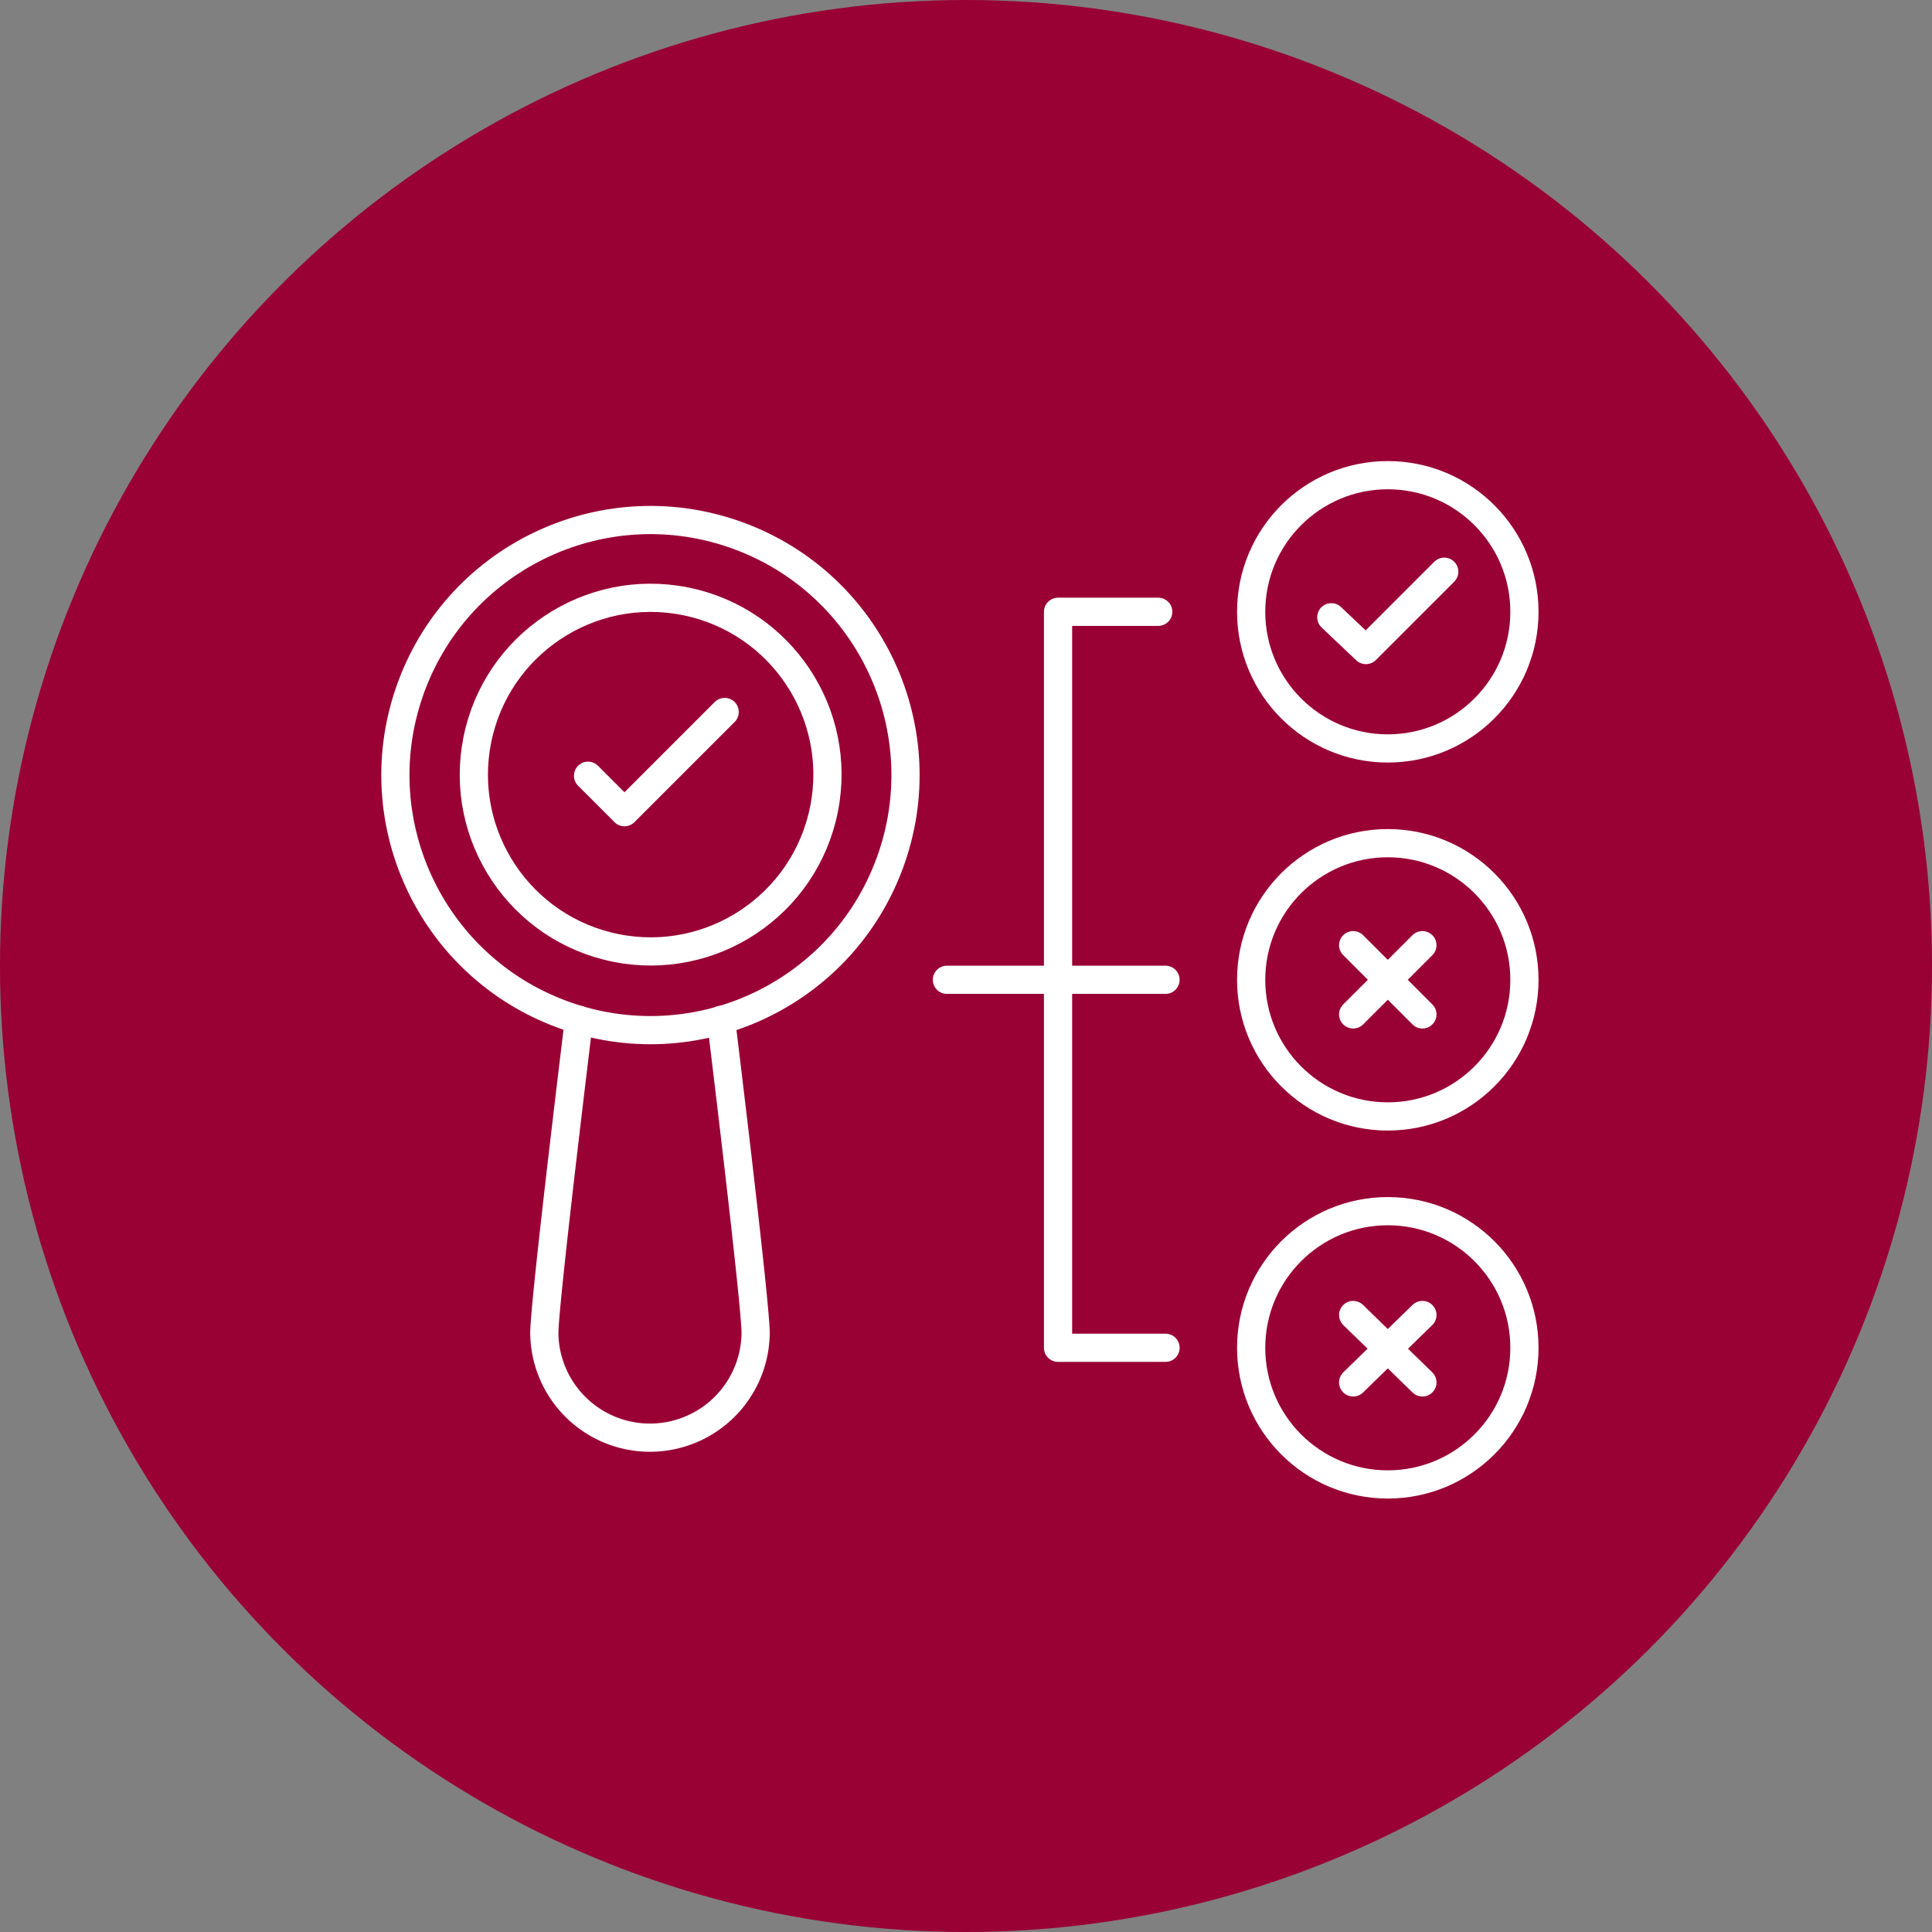 <svg xmlns="http://www.w3.org/2000/svg" width="137" height="137" viewBox="0 0 137 137">
  <rect x="0" y="0" width="137" height="137" fill="#808080" stroke="none"/>
  <g id="_selected_4" data-name=" selected 4" transform="translate(-2745 -4643)">
    <g id="Group_1030" data-name="Group 1030" transform="translate(2308 156)">
      <circle id="Ellipse_41" data-name="Ellipse 41" cx="68.5" cy="68.5" r="68.5" transform="translate(574 4487) rotate(90)" fill="#903"/>
    </g>
    <g id="business_10216630" transform="translate(2769.852 4670.953)">
      <circle id="Ellipse_356" data-name="Ellipse 356" cx="18.086" cy="18.086" r="18.086" transform="matrix(0.346, -0.938, 0.938, 0.346, -1.95, 37.716)" fill="none" stroke="#fff" stroke-linecap="round" stroke-linejoin="round" stroke-miterlimit="10" stroke-width="2"/>
      <circle id="Ellipse_357" data-name="Ellipse 357" cx="12.531" cy="12.531" r="12.531" transform="matrix(0.196, -0.981, 0.981, 0.196, 6.537, 36.813)" fill="none" stroke="#fff" stroke-linecap="round" stroke-linejoin="round" stroke-miterlimit="10" stroke-width="2"/>
      <path id="Path_1684" data-name="Path 1684" d="M22.731,35.2s2.454,20.023,2.454,22.22a7.493,7.493,0,0,1-14.985,0c0-2.2,2.454-22.22,2.454-22.22" transform="translate(3.546 9.167)" fill="none" stroke="#fff" stroke-linecap="round" stroke-linejoin="round" stroke-miterlimit="10" stroke-width="2"/>
      <path id="Path_1685" data-name="Path 1685" d="M12.6,22.821l2.584,2.584L22.289,18.3" transform="translate(4.246 4.235)" fill="none" stroke="#fff" stroke-linecap="round" stroke-linejoin="round" stroke-miterlimit="10" stroke-width="2"/>
      <circle id="Ellipse_358" data-name="Ellipse 358" cx="9.689" cy="9.689" r="9.689" transform="translate(63.869 5.742)" fill="none" stroke="#fff" stroke-linecap="round" stroke-linejoin="round" stroke-miterlimit="10" stroke-width="2"/>
      <path id="Path_1686" data-name="Path 1686" d="M53.4,13.83l2.454,2.325L61.409,10.6" transform="translate(16.153 1.988)" fill="none" stroke="#fff" stroke-linecap="round" stroke-linejoin="round" stroke-miterlimit="10" stroke-width="2"/>
      <circle id="Ellipse_359" data-name="Ellipse 359" cx="9.689" cy="9.689" r="9.689" transform="translate(63.869 31.837)" fill="none" stroke="#fff" stroke-linecap="round" stroke-linejoin="round" stroke-miterlimit="10" stroke-width="2"/>
      <g id="Group_883" data-name="Group 883" transform="translate(71.103 39.071)">
        <path id="Path_1687" data-name="Path 1687" d="M59.509,31.1,54.6,36.009" transform="translate(-54.6 -31.1)" fill="none" stroke="#fff" stroke-linecap="round" stroke-linejoin="round" stroke-miterlimit="10" stroke-width="2"/>
        <path id="Path_1688" data-name="Path 1688" d="M59.509,36.009,54.6,31.1" transform="translate(-54.6 -31.1)" fill="none" stroke="#fff" stroke-linecap="round" stroke-linejoin="round" stroke-miterlimit="10" stroke-width="2"/>
      </g>
      <circle id="Ellipse_360" data-name="Ellipse 360" cx="9.689" cy="9.689" r="9.689" transform="translate(63.869 57.932)" fill="none" stroke="#fff" stroke-linecap="round" stroke-linejoin="round" stroke-miterlimit="10" stroke-width="2"/>
      <g id="Group_884" data-name="Group 884" transform="translate(71.103 65.295)">
        <path id="Path_1689" data-name="Path 1689" d="M59.509,51.4,54.6,56.18" transform="translate(-54.6 -51.4)" fill="none" stroke="#fff" stroke-linecap="round" stroke-linejoin="round" stroke-miterlimit="10" stroke-width="2"/>
        <path id="Path_1690" data-name="Path 1690" d="M59.509,56.18,54.6,51.4" transform="translate(-54.6 -51.4)" fill="none" stroke="#fff" stroke-linecap="round" stroke-linejoin="round" stroke-miterlimit="10" stroke-width="2"/>
      </g>
      <path id="Path_1691" data-name="Path 1691" d="M45.505,12.8H38.4V64.99h7.622" transform="translate(11.775 2.63)" fill="none" stroke="#fff" stroke-linecap="round" stroke-linejoin="round" stroke-miterlimit="10" stroke-width="2"/>
      <path id="Path_1692" data-name="Path 1692" d="M47.8,33H32.3" transform="translate(9.995 8.525)" fill="none" stroke="#fff" stroke-linecap="round" stroke-linejoin="round" stroke-miterlimit="10" stroke-width="2"/>
    </g>
  </g>
</svg>
